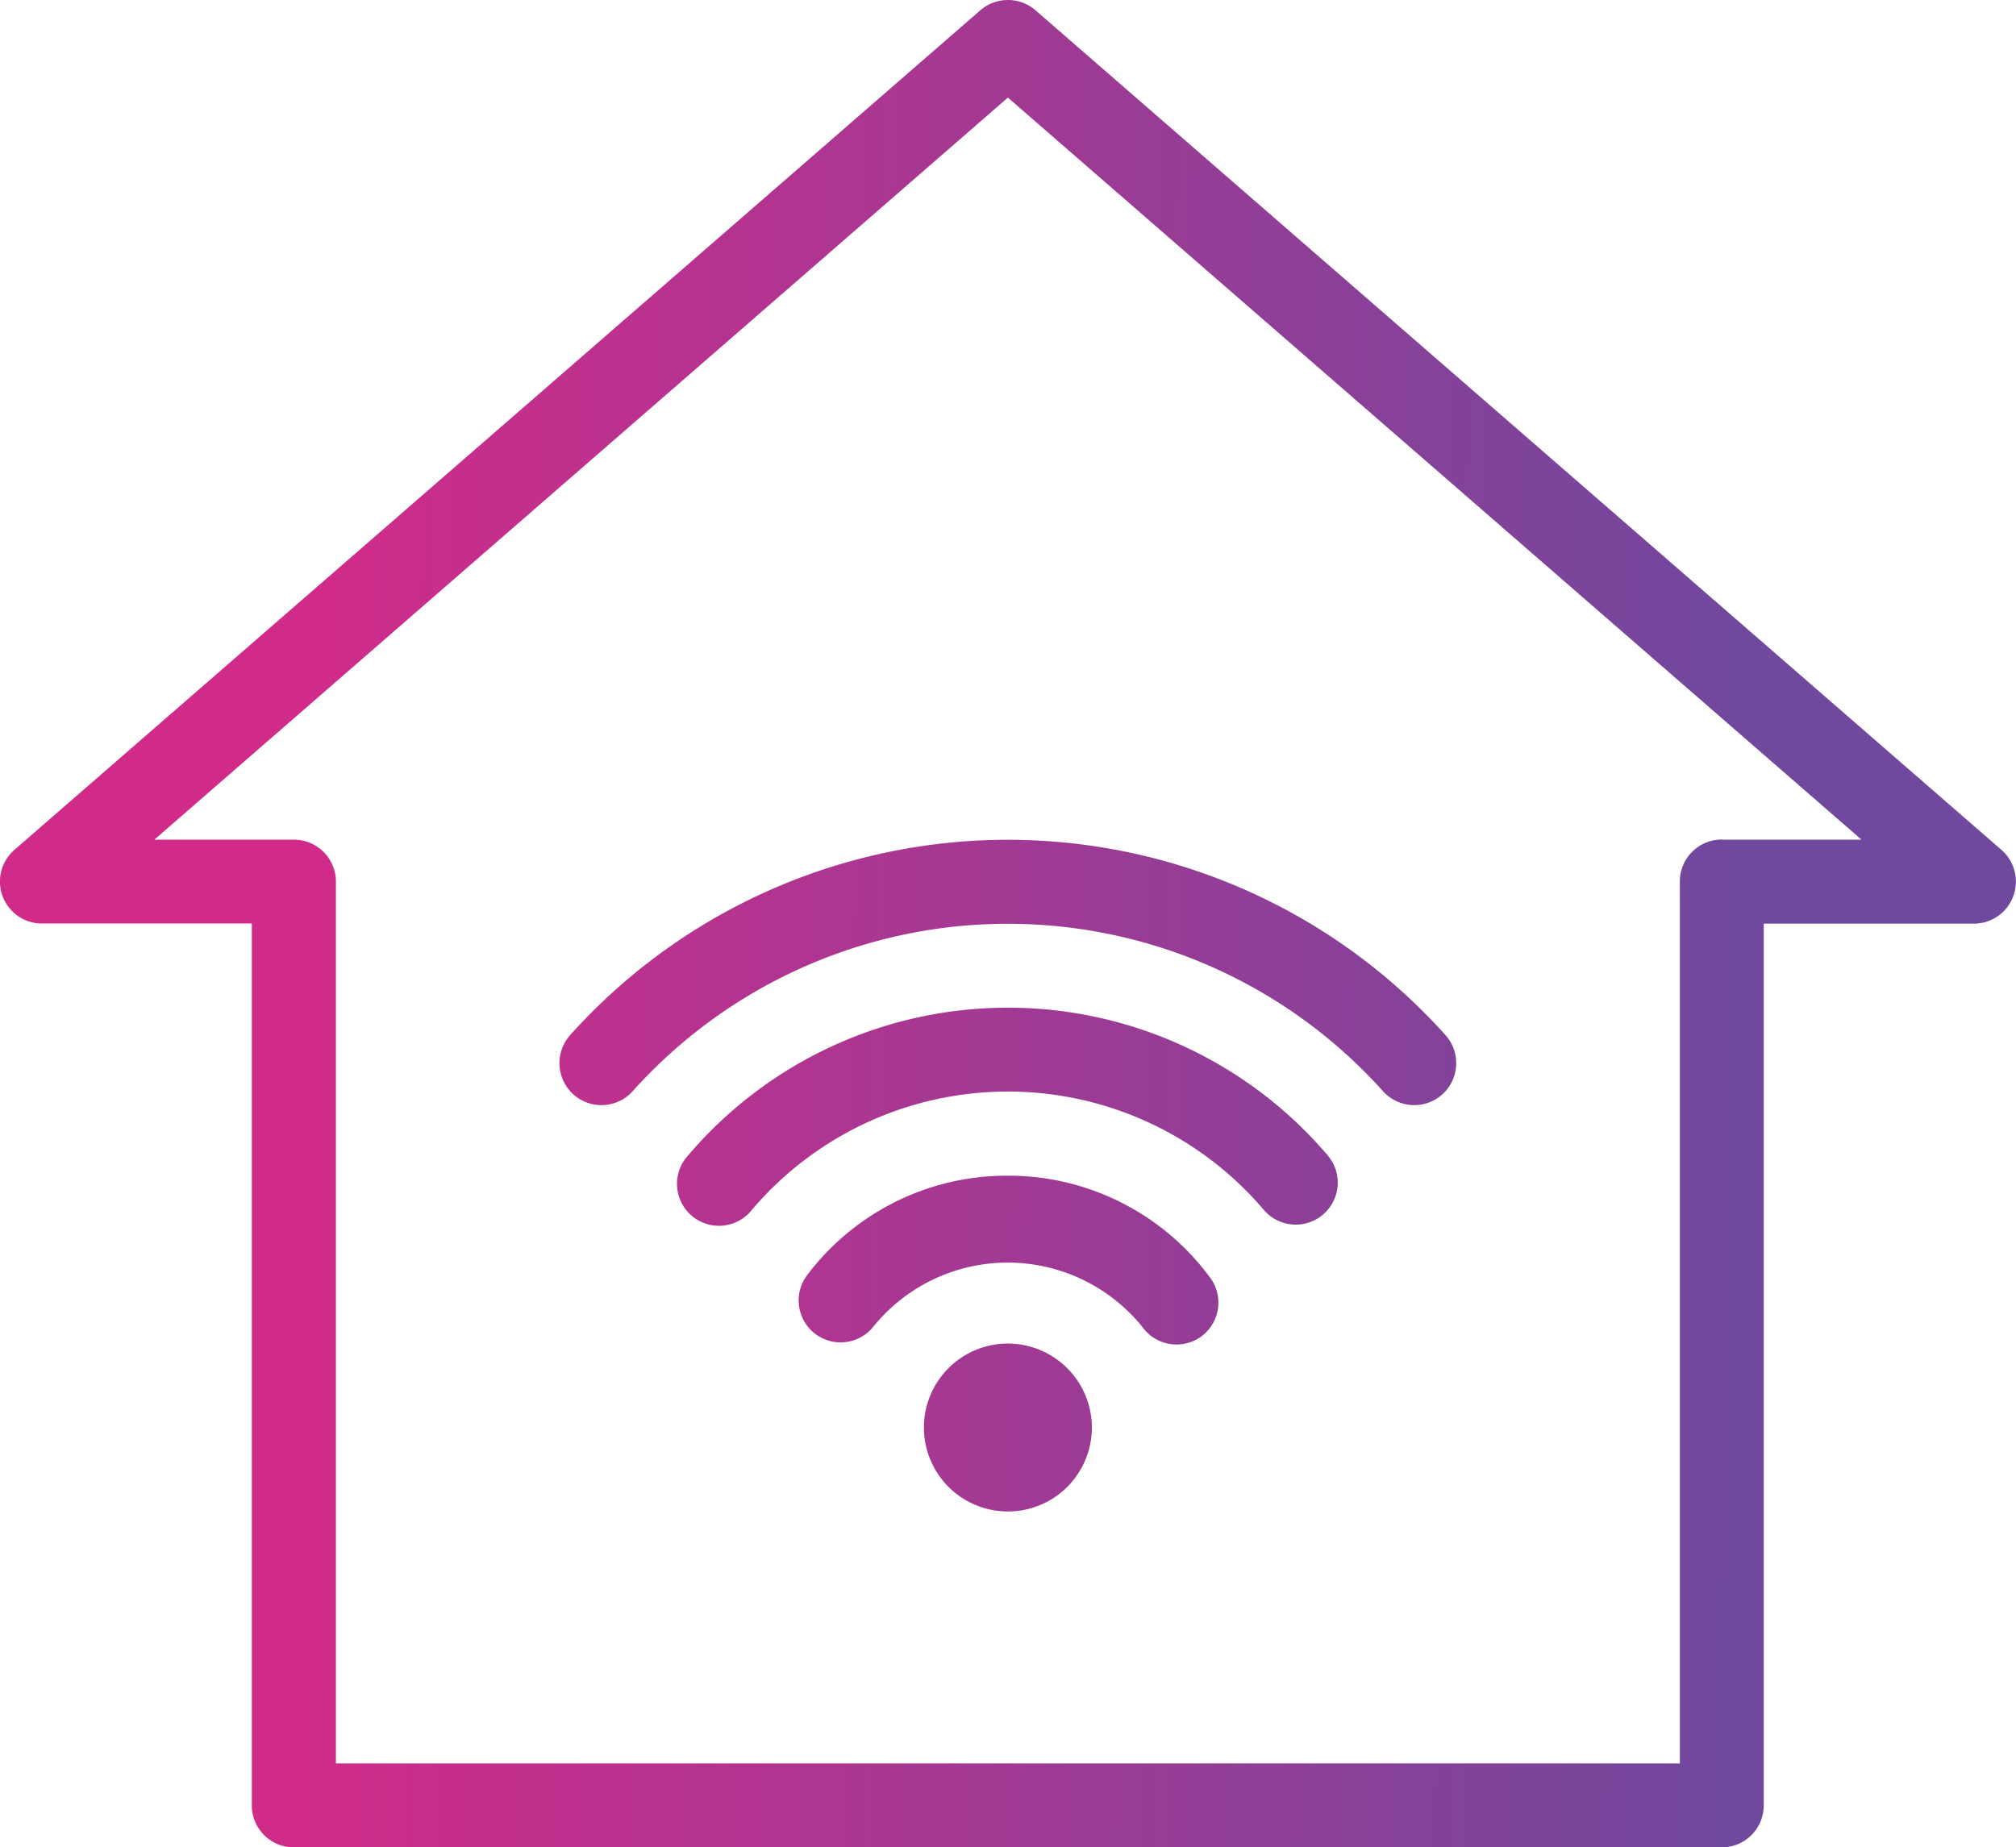 <svg xmlns="http://www.w3.org/2000/svg" xmlns:xlink="http://www.w3.org/1999/xlink" width="48.325" height="44.294" viewBox="0 0 48.325 44.294">
  <defs>
    <linearGradient id="linear-gradient" x1="0.154" y1="0.548" x2="0.856" y2="0.556" gradientUnits="objectBoundingBox">
      <stop offset="0" stop-color="#d12b8a"/>
      <stop offset="1" stop-color="#70489d"/>
    </linearGradient>
  </defs>
  <path id="smart-home" d="M-24.524-19.624l-23.154-20.13a1.009,1.009,0,0,0-1.321,0l-23.154,20.13a1.007,1.007,0,0,0-.1,1.421,1,1,0,0,0,.758.345h5.032V3.287a1.006,1.006,0,0,0,1.005,1.007h34.23a1.006,1.006,0,0,0,1.007-1.005V-17.854h5.033a1.007,1.007,0,0,0,1.011-1A1.006,1.006,0,0,0-24.524-19.624Zm-6.7-.247a1.006,1.006,0,0,0-1.008,1V2.281H-64.447V-18.861a1.006,1.006,0,0,0-1.006-1.006H-68.8L-48.339-37.66l20.462,17.793h-3.348ZM-48.339-7.786a2.013,2.013,0,0,0-2.013,2.013,2.013,2.013,0,0,0,2.013,2.013,2.013,2.013,0,0,0,2.013-2.013A2.017,2.017,0,0,0-48.339-7.786Zm0-4.025A5.992,5.992,0,0,0-53.171-9.4a1.007,1.007,0,0,0,.239,1.4,1.006,1.006,0,0,0,1.371-.195A4.146,4.146,0,0,1-45.73-8.8a4.15,4.15,0,0,1,.61.61,1.008,1.008,0,0,0,1.4.246,1.008,1.008,0,0,0,.246-1.4c-.013-.019-.027-.037-.041-.054A6,6,0,0,0-48.339-11.811Zm0-4.028a10.056,10.056,0,0,0-7.654,3.529,1.007,1.007,0,0,0,.034,1.423,1.006,1.006,0,0,0,1.422-.034c.025-.026.048-.053.07-.081A8.053,8.053,0,0,1-43.112-11.9a8,8,0,0,1,.895.895,1.007,1.007,0,0,0,1.417.139,1.007,1.007,0,0,0,.139-1.417l-.025-.03A10.062,10.062,0,0,0-48.339-15.839Zm-10.492.657a1.008,1.008,0,0,0,.076,1.422,1.007,1.007,0,0,0,1.422-.077h0a12.08,12.08,0,0,1,17.059-.926,12.121,12.121,0,0,1,.926.926,1.007,1.007,0,0,0,1.422.077,1.008,1.008,0,0,0,.076-1.422h0a14.094,14.094,0,0,0-19.9-1.082,14.113,14.113,0,0,0-1.082,1.082Z" transform="translate(72.499 40)" fill="url(#linear-gradient)"/>
</svg>
